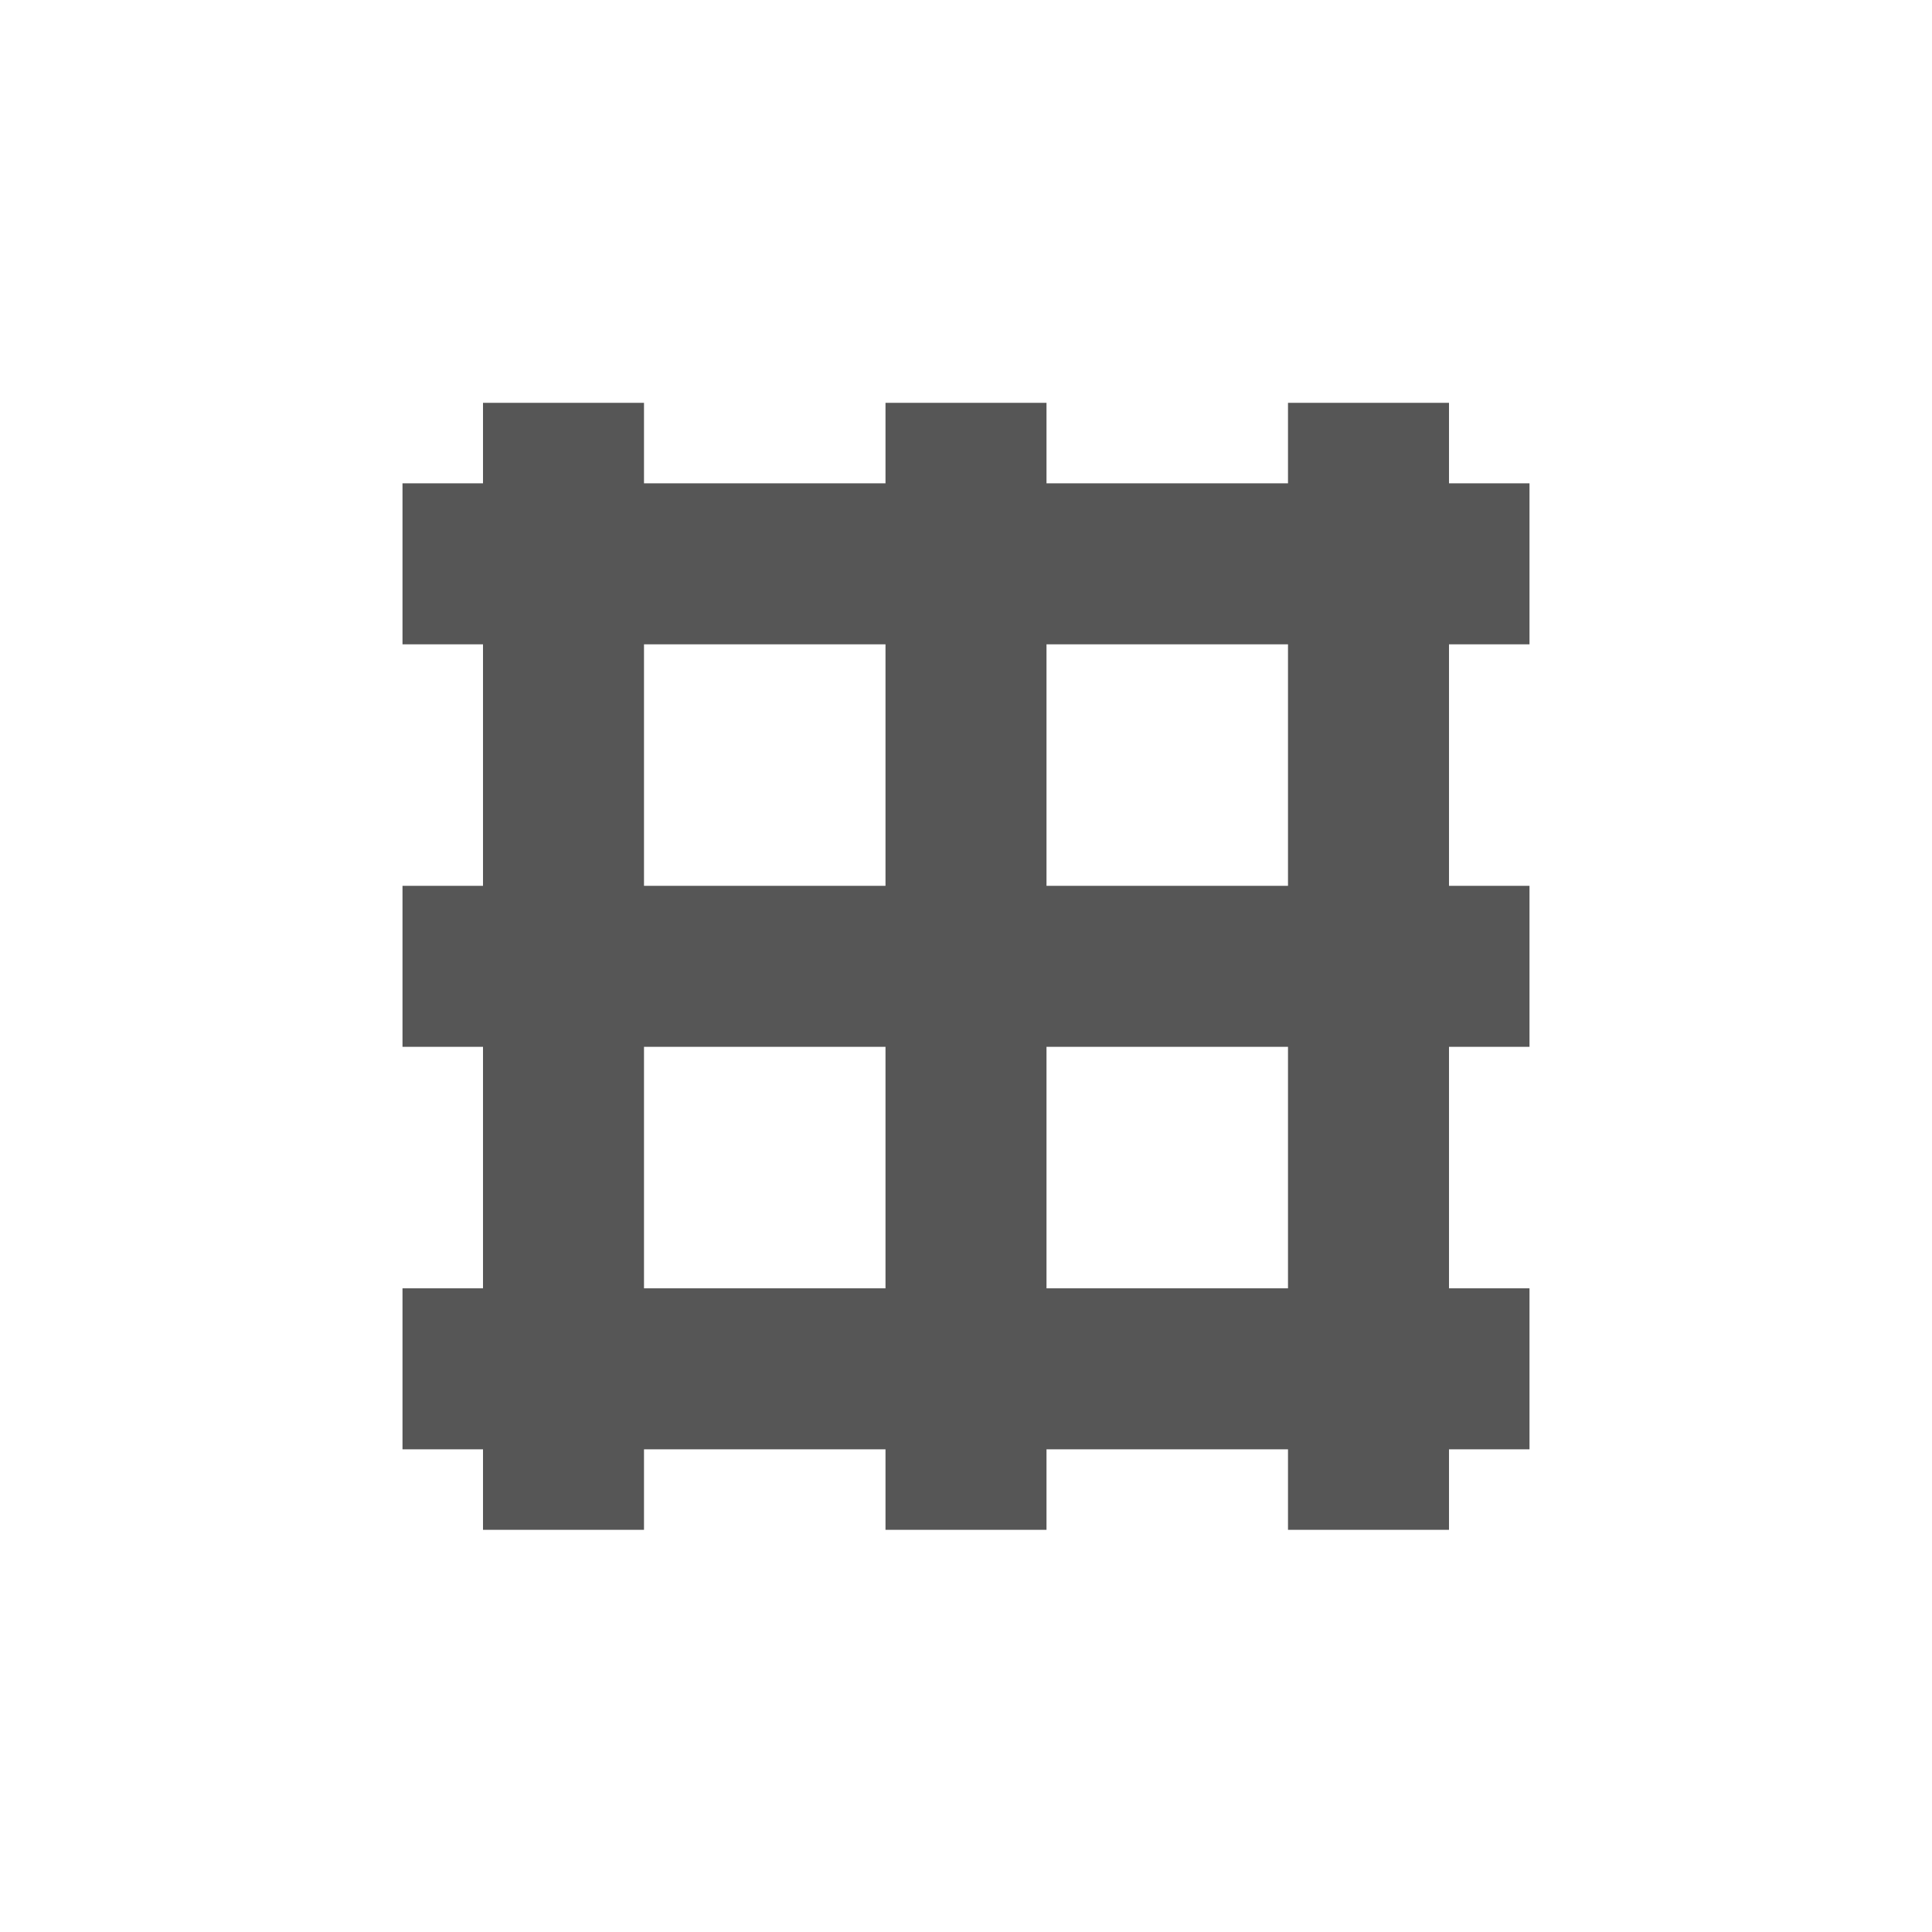 <svg xmlns="http://www.w3.org/2000/svg" width="24" height="24"><defs><style id="current-color-scheme" type="text/css"></style></defs><path d="M6 5.004v1H5v2h1v3H5v2h1v3H5v2h1v1h2v-1h3v1h2v-1h3v1h2v-1h1v-2h-1v-3h1v-2h-1v-3h1v-2h-1v-1h-2v1h-3v-1h-2v1H8v-1H6zm2 3h3v3H8v-3zm5 0h3v3h-3v-3zm-5 5h3v3H8v-3zm5 0h3v3h-3v-3z" fill="currentColor" color="#565656"/></svg>